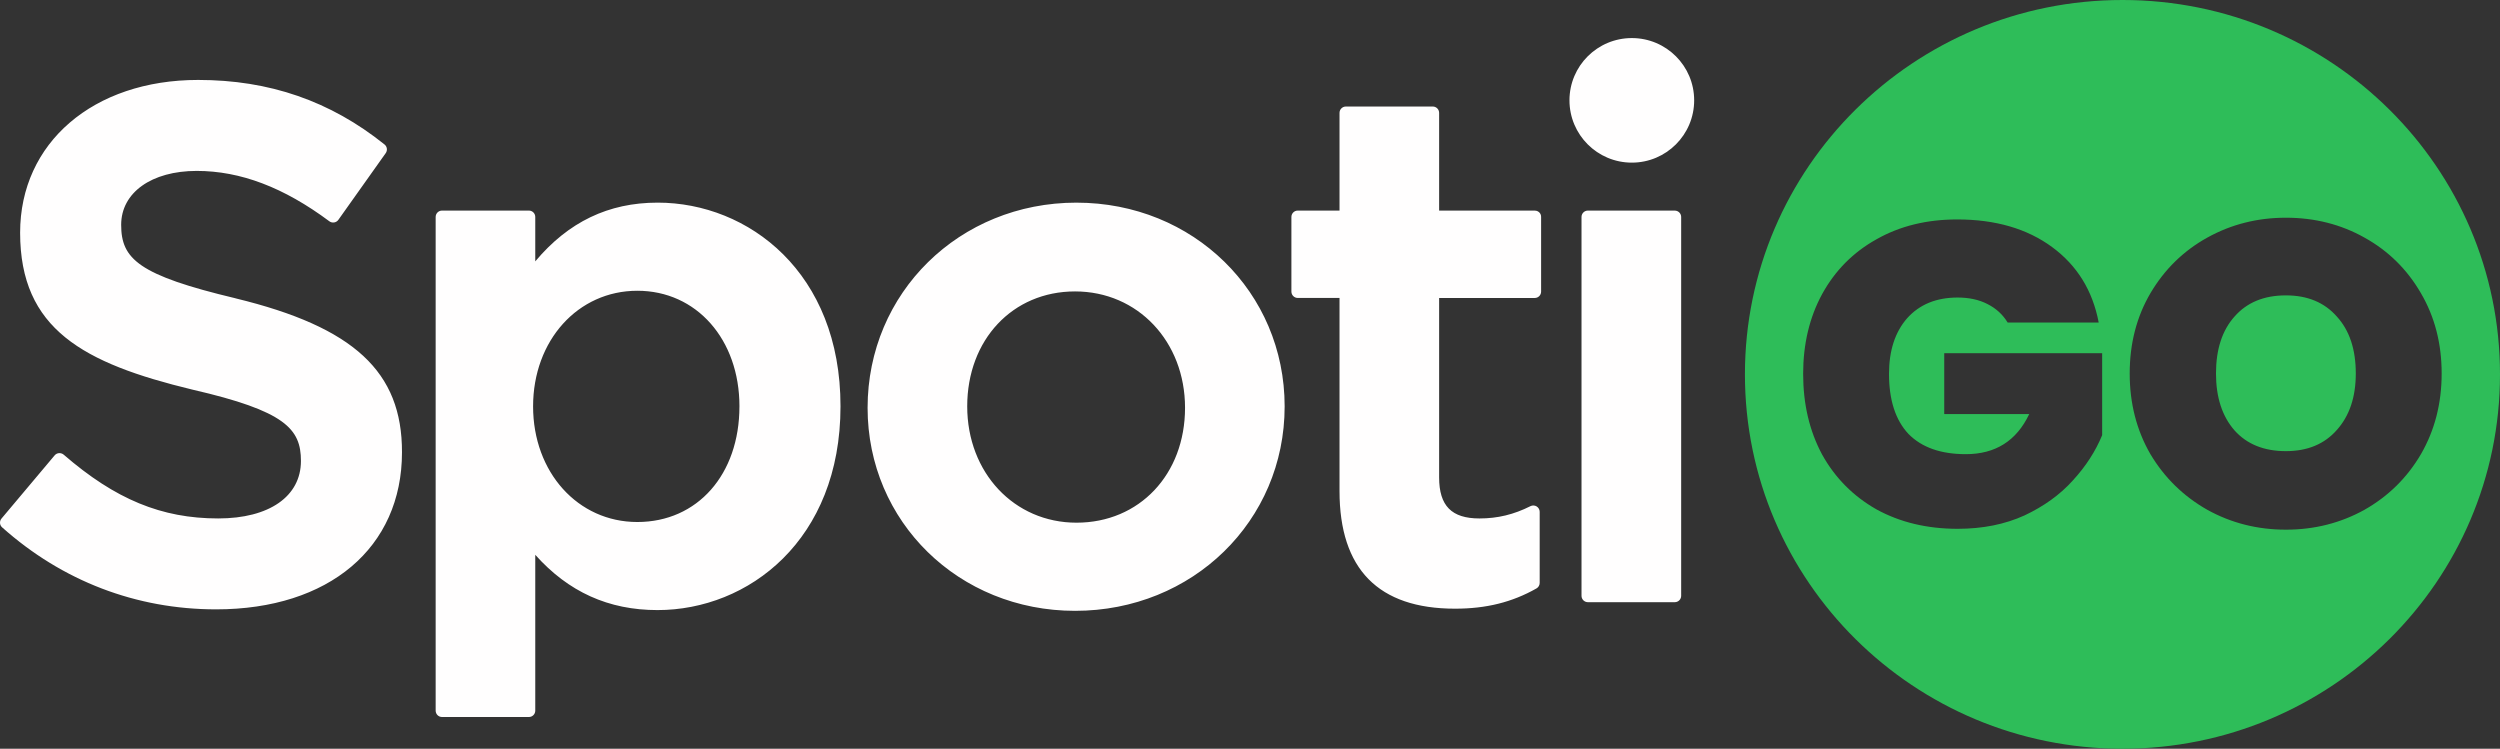 <svg width="394" height="118" viewBox="0 0 394 118" fill="#FFFEFE" xmlns="http://www.w3.org/2000/svg">
<rect x="0" y="0" width="394" height="118" fill="#333333" stroke="none"/>
<path d="M37.116 47.011C21.82 43.366 19.096 40.808 19.096 35.432C19.096 30.354 23.881 26.936 30.997 26.936C37.895 26.936 44.734 29.531 51.905 34.874C52.122 35.036 52.394 35.1 52.662 35.058C52.929 35.018 53.166 34.871 53.323 34.65L60.792 24.13C61.099 23.696 61.015 23.099 60.601 22.768C52.067 15.925 42.457 12.598 31.224 12.598C14.707 12.598 3.171 22.503 3.171 36.673C3.171 51.869 13.123 57.25 30.32 61.403C44.958 64.772 47.428 67.595 47.428 72.641C47.428 78.231 42.432 81.707 34.393 81.707C25.464 81.707 18.182 78.702 10.034 71.652C9.832 71.478 9.555 71.398 9.299 71.413C9.029 71.435 8.783 71.56 8.611 71.766L0.237 81.725C-0.114 82.139 -0.07 82.756 0.336 83.113C9.815 91.569 21.474 96.035 34.055 96.035C51.852 96.035 63.353 86.319 63.353 71.279C63.385 58.583 55.779 51.553 37.148 47.025L37.116 47.011ZM103.618 31.936C95.904 31.936 89.576 34.972 84.358 41.193V34.191C84.358 33.638 83.91 33.188 83.358 33.188H69.66C69.107 33.188 68.66 33.638 68.66 34.191V111.997C68.66 112.55 69.107 113 69.66 113H83.358C83.91 113 84.358 112.55 84.358 111.997V87.437C89.577 93.289 95.906 96.149 103.618 96.149C117.952 96.149 132.463 85.123 132.463 64.046C132.484 42.964 117.969 31.935 103.634 31.935L103.618 31.936ZM116.535 64.046C116.535 74.779 109.919 82.269 100.445 82.269C91.079 82.269 84.015 74.439 84.015 64.046C84.015 53.655 91.079 45.824 100.445 45.824C109.766 45.822 116.537 53.484 116.537 64.045L116.535 64.046ZM169.654 31.936C151.194 31.936 136.732 46.14 136.732 64.275C136.732 82.214 151.095 96.268 169.428 96.268C187.953 96.268 202.46 82.112 202.46 64.046C202.46 46.042 188.051 31.938 169.653 31.938L169.654 31.936ZM169.654 82.375C159.836 82.375 152.433 74.493 152.433 64.041C152.433 53.545 159.58 45.928 169.428 45.928C179.31 45.928 186.762 53.811 186.762 64.27C186.762 74.764 179.568 82.375 169.655 82.375H169.654ZM241.879 33.188H226.807V17.79C226.807 17.238 226.361 16.788 225.807 16.788H212.112C211.558 16.788 211.108 17.238 211.108 17.79V33.188H204.523C203.972 33.188 203.525 33.638 203.525 34.191V45.954C203.525 46.505 203.972 46.957 204.523 46.957H211.108V77.392C211.108 89.692 217.235 95.928 229.318 95.928C234.231 95.928 238.307 94.914 242.148 92.737C242.46 92.563 242.654 92.227 242.654 91.869V80.668C242.654 80.323 242.474 79.996 242.178 79.815C241.879 79.628 241.508 79.618 241.202 79.77C238.564 81.096 236.013 81.708 233.162 81.708C228.767 81.708 226.807 79.715 226.807 75.246V46.962H241.879C242.433 46.962 242.878 46.512 242.878 45.959V34.197C242.899 33.645 242.455 33.194 241.894 33.194L241.879 33.188ZM263.948 33.188H250.251C249.697 33.188 249.247 33.638 249.247 34.191V93.902C249.247 94.455 249.697 94.905 250.251 94.905H263.948C264.5 94.905 264.952 94.455 264.952 93.902V34.195C264.952 34.063 264.926 33.933 264.876 33.811C264.825 33.689 264.751 33.578 264.658 33.485C264.565 33.392 264.454 33.318 264.332 33.267C264.21 33.217 264.079 33.192 263.947 33.192L263.948 33.188ZM257.177 6C251.751 6 247.348 10.389 247.348 15.811C247.348 21.236 251.752 25.631 257.177 25.631C262.601 25.631 267 21.236 267 15.811C267 10.39 262.599 6 257.183 6H257.177Z" fill="#FFFEFE"/>
<path fill-rule="evenodd" clip-rule="evenodd" d="M334.5 118C367.361 118 394 91.585 394 59C394 26.415 367.361 0 334.5 0C301.639 0 275 26.415 275 59C275 91.585 301.639 118 334.5 118ZM313.212 47.912C314.572 48.592 315.637 49.567 316.408 50.836H330.756C329.804 45.804 327.356 41.837 323.412 38.936C319.468 36.035 314.481 34.584 308.452 34.584C303.647 34.584 299.408 35.627 295.736 37.712C292.064 39.752 289.208 42.631 287.168 46.348C285.173 50.02 284.176 54.213 284.176 58.928C284.176 63.688 285.173 67.927 287.168 71.644C289.208 75.316 292.064 78.195 295.736 80.28C299.453 82.32 303.715 83.34 308.52 83.34C312.464 83.34 315.977 82.637 319.06 81.232C322.143 79.781 324.681 77.945 326.676 75.724C328.716 73.503 330.257 71.123 331.3 68.584V55.664H306.412V65.252H319.808C317.813 69.468 314.481 71.576 309.812 71.576C305.868 71.576 302.853 70.511 300.768 68.38C298.728 66.204 297.708 63.053 297.708 58.928C297.708 55.256 298.66 52.332 300.564 50.156C302.513 47.98 305.165 46.892 308.52 46.892C310.333 46.892 311.897 47.232 313.212 47.912ZM347.881 80.348C351.644 82.433 355.769 83.476 360.257 83.476C364.745 83.476 368.87 82.433 372.633 80.348C376.396 78.217 379.365 75.293 381.541 71.576C383.717 67.813 384.805 63.575 384.805 58.86C384.805 54.145 383.717 49.929 381.541 46.212C379.365 42.449 376.396 39.525 372.633 37.44C368.916 35.355 364.79 34.312 360.257 34.312C355.769 34.312 351.644 35.355 347.881 37.44C344.118 39.525 341.126 42.449 338.905 46.212C336.729 49.929 335.641 54.145 335.641 58.86C335.641 63.575 336.729 67.813 338.905 71.576C341.126 75.293 344.118 78.217 347.881 80.348ZM368.281 67.768C366.332 69.989 363.657 71.1 360.257 71.1C356.812 71.1 354.114 70.012 352.165 67.836C350.216 65.615 349.241 62.623 349.241 58.86C349.241 55.052 350.216 52.06 352.165 49.884C354.114 47.663 356.812 46.552 360.257 46.552C363.657 46.552 366.332 47.663 368.281 49.884C370.276 52.06 371.273 55.052 371.273 58.86C371.273 62.577 370.276 65.547 368.281 67.768Z" fill="#2EBD59"/>
</svg>
